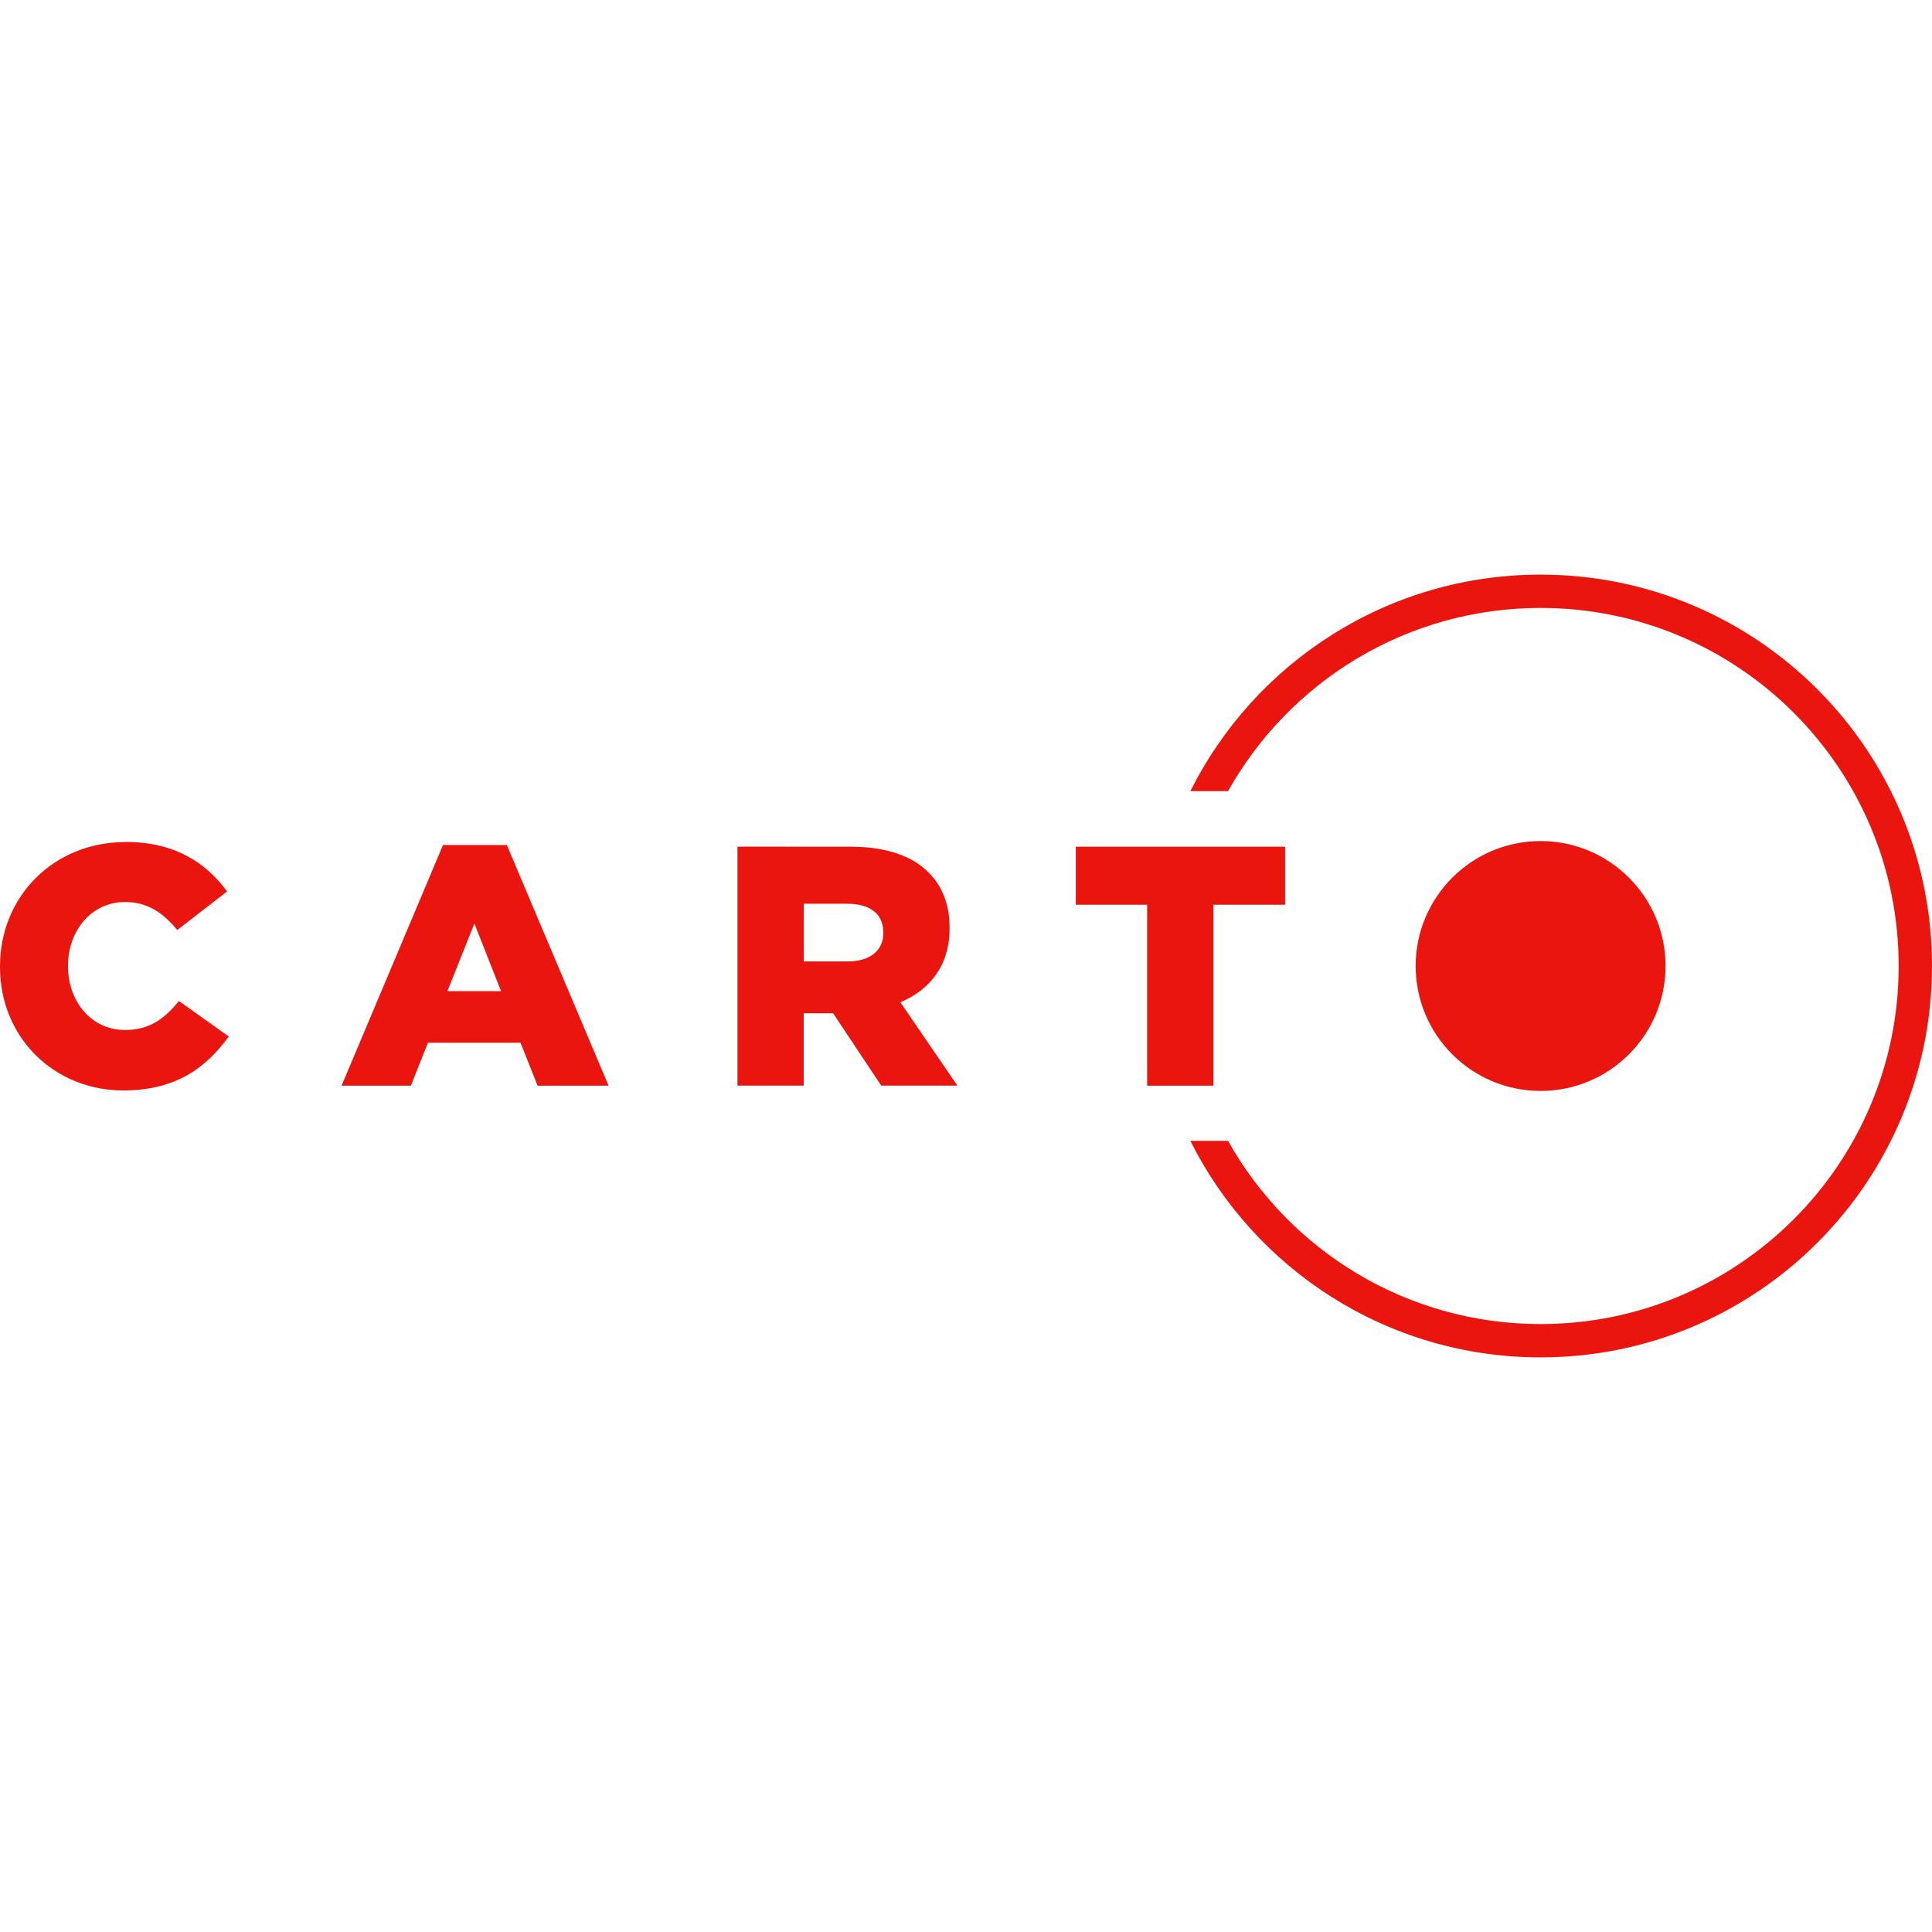 <svg role="img" viewBox="0 0 24 24" xmlns="http://www.w3.org/2000/svg"><style>path { fill: #EB1510; }</style><title>Carto</title><path d="M19.138 7.138C21.823 7.138 24 9.315 24 12s-2.177 4.862-4.862 4.862c-1.905.0-3.553-1.095-4.351-2.69h.468c.761 1.358 2.215 2.276 3.883 2.276 2.457.0 4.448-1.992 4.448-4.448s-1.992-4.448-4.448-4.448c-1.668.0-3.121.918-3.883 2.276h-.468c.798-1.595 2.446-2.69 4.351-2.69zm0 3.31c.857.0 1.552.695 1.552 1.552.0.857-.695 1.552-1.552 1.552S17.586 12.857 17.586 12c0-.857.695-1.552 1.552-1.552zm-17.577.011c.607.0.997.255 1.26.615l-.619.479c-.17-.208-.365-.348-.649-.348-.416.0-.708.356-.708.789v.008c0 .445.293.793.708.793.31.0.492-.144.67-.36l.619.441c-.28.386-.657.67-1.31.67C.683 13.547.0 12.898.0 12.012v-.008c0-.865.662-1.544 1.561-1.544zm4.735.038 1.264 2.99h-.882l-.212-.534H5.316l-.212.534h-.861l1.26-2.99zm4.27.021c.454.0.768.119.967.318.174.174.263.399.263.691v.008c0 .458-.242.759-.611.916l.708 1.035h-.946l-.598-.899h-.365v.899h-.823v-2.969zm5.398.0v.721h-.891v2.248h-.823v-2.248h-.886v-.721zm-10.071.954-.335.84h.666zm4.635-.246h-.543v.717h.547c.276.0.441-.136.441-.352v-.008c0-.237-.174-.356-.445-.356z"/></svg>
